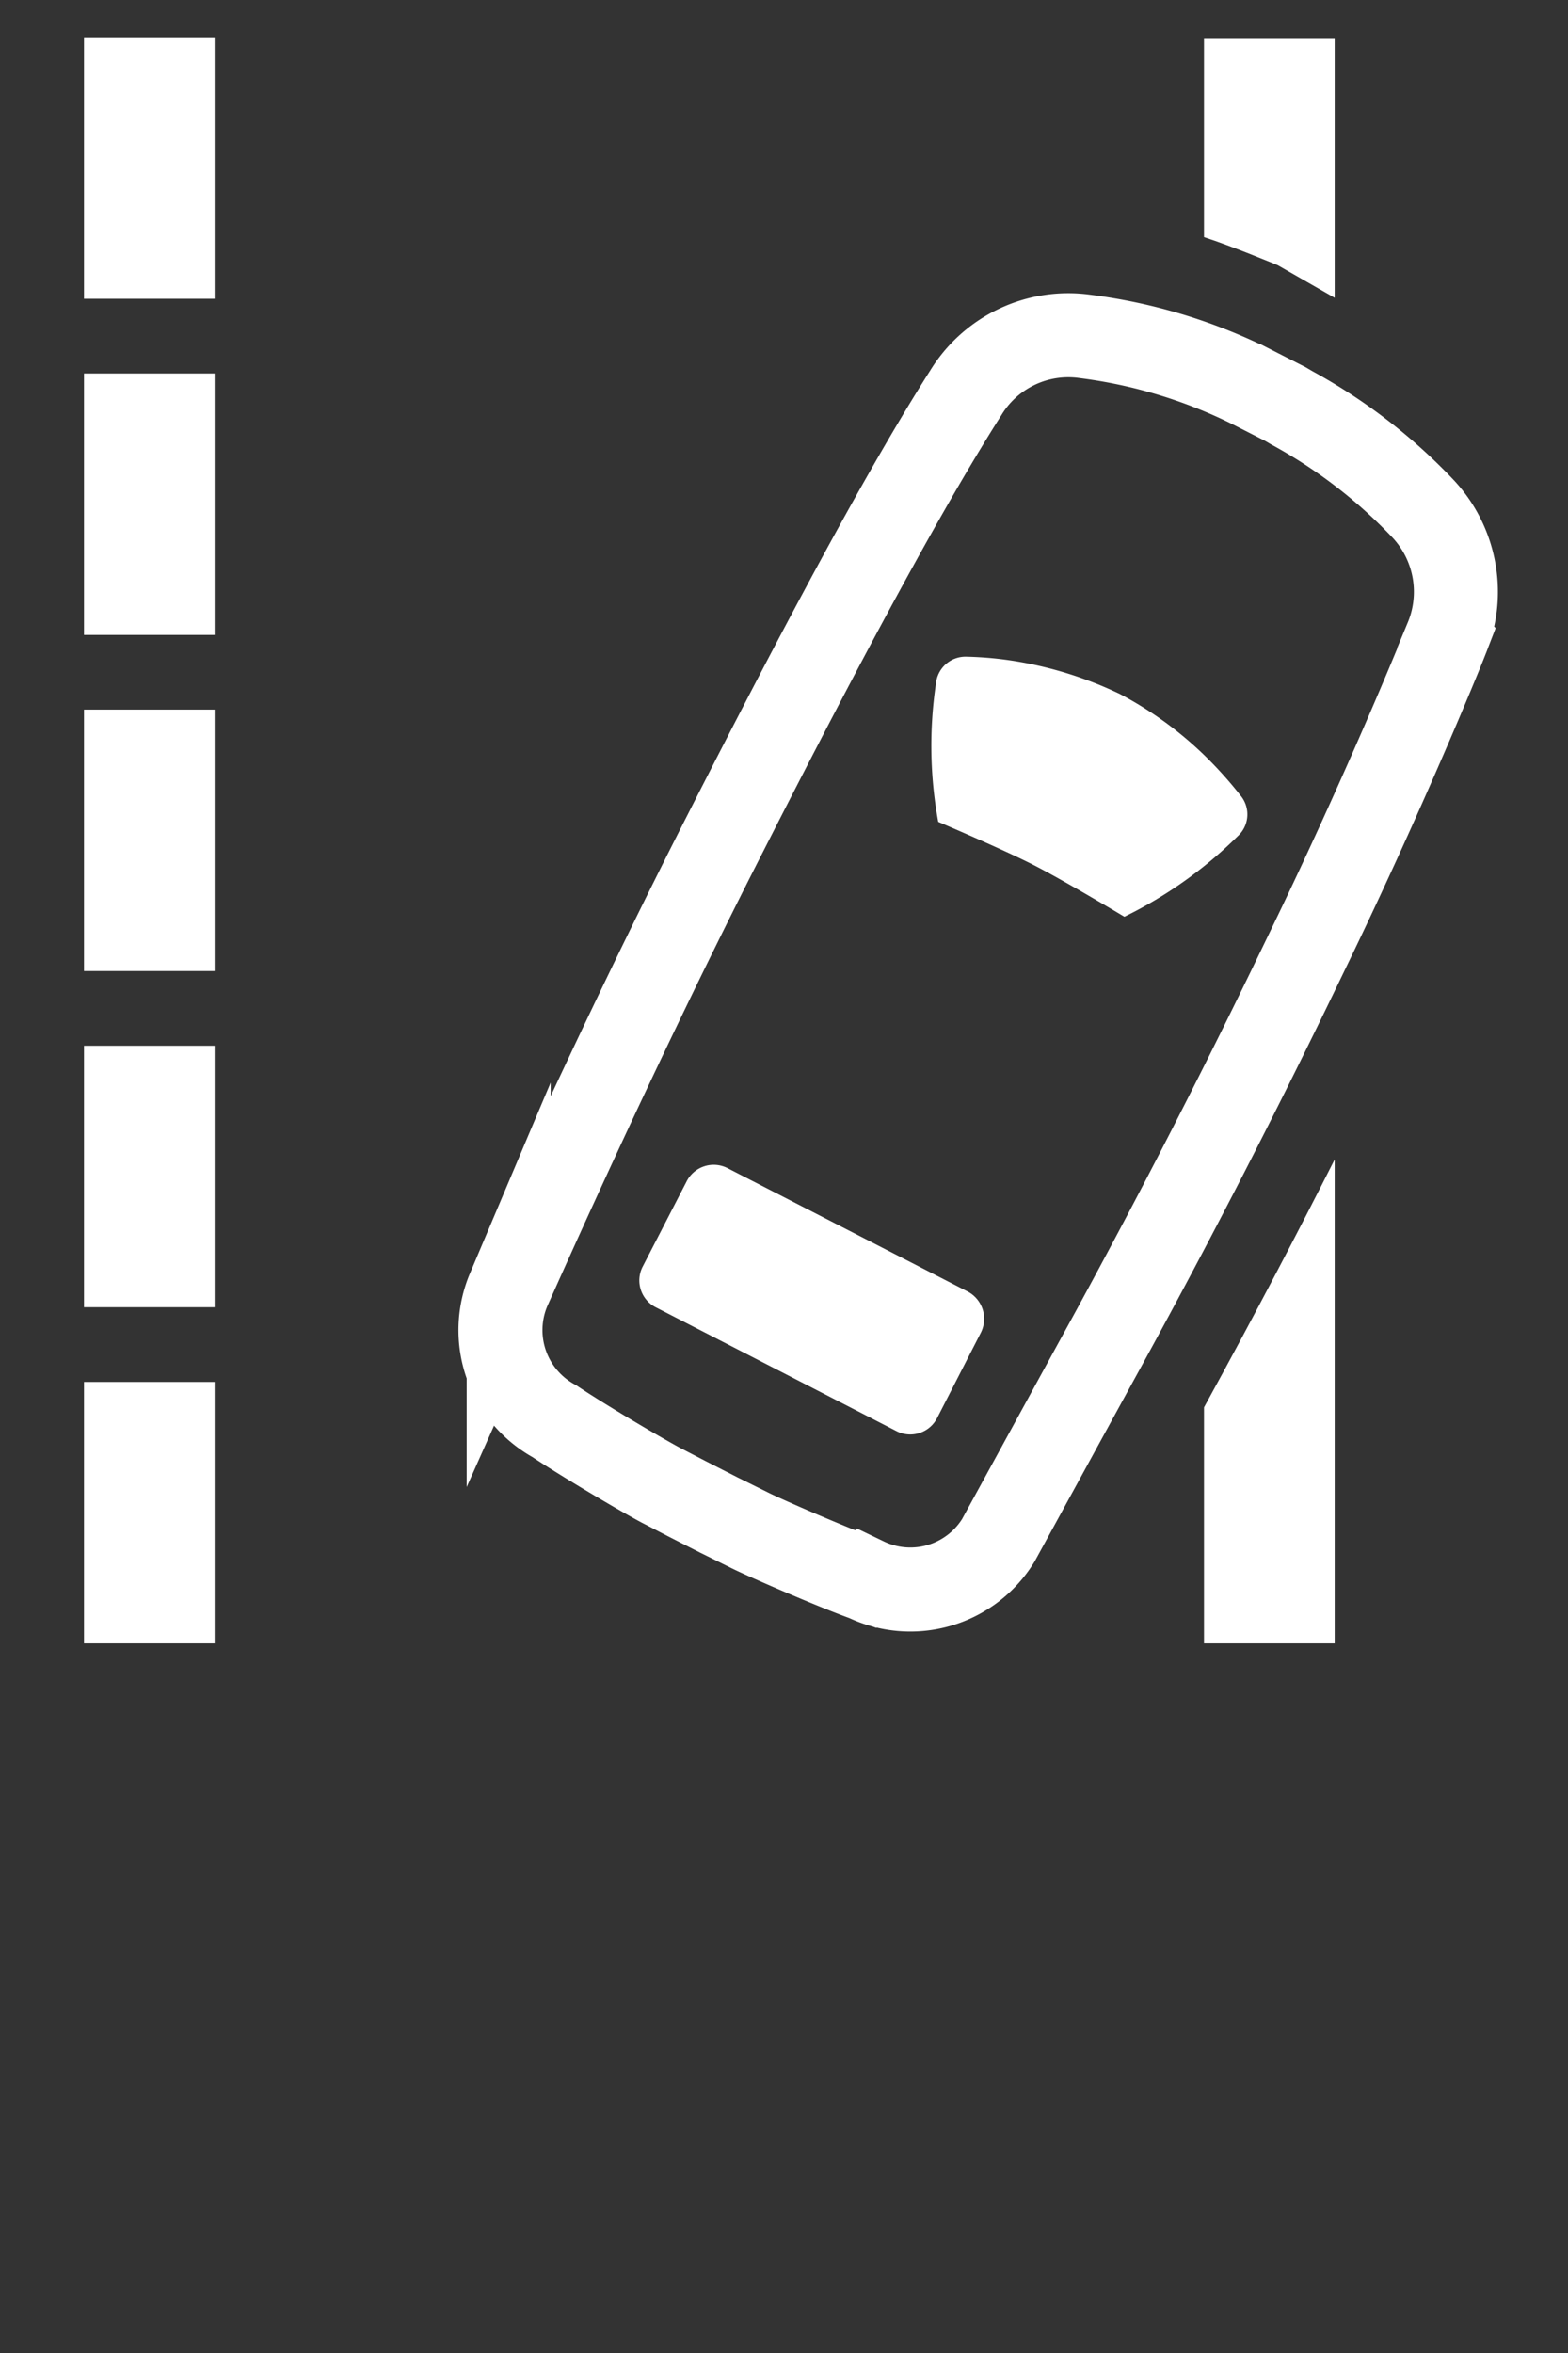 <svg id="Ebene_1" data-name="Ebene 1" xmlns="http://www.w3.org/2000/svg" viewBox="0 0 42 63"><rect x="0" y="0" width="42" height="63" fill="#333333" stroke="none"/><defs><style>.cls-1{fill:#fff;}.cls-2{fill:none;stroke:#fff;stroke-miterlimit:10;stroke-width:2.25px;}</style></defs><path class="cls-1" d="M5.75,44H2.25v-7h3.5Zm0-9H2.25v-7h3.5Zm0-9H2.25v-7h3.5Zm0-9H2.25v-7h3.5Zm0-9H2.25v-7h3.5Z"/><path class="cls-1" d="M32.25,37.681v6.319h3.5V31.044C34.787,32.948,33.626,35.175,32.25,37.681Z"/><path class="cls-1" d="M34.225,7.101l1.525.873v-6.954h-3.5V6.35C32.974,6.582,34.225,7.101,34.225,7.101Z"/><path class="cls-1" d="M33.252,21.33a10.947,10.947,0,0,0-.938-1.054A9.836,9.836,0,0,0,29.996,18.582a10.325,10.325,0,0,0-2.718-.865,9.511,9.511,0,0,0-1.402-.134.794.794,0,0,0-.805.712,11.342,11.342,0,0,0,.06,3.71s1.72.731,2.543,1.15c.841.428,2.443,1.391,2.443,1.391a11.453,11.453,0,0,0,3.032-2.153A.789.789,0,0,0,33.252,21.33ZM25.915,34.577l-6.426-3.3a.813.813,0,0,0-1.096.351L17.214,33.913a.808.808,0,0,0,.366,1.096l6.421,3.302a.809.809,0,0,0,1.099-.342l1.174-2.291A.825.825,0,0,0,25.915,34.577Z"/><path class="cls-2" d="M38.104,13.608a14.204,14.204,0,0,0-3.505-2.69c-.094-.055-.169-.099-.169-.099l-.947-.483A13.923,13.923,0,0,0,29.056,9.007a3.215,3.215,0,0,0-3.185,1.509c-1.979,3.107-4.619,8.214-6.487,11.881-2.182,4.283-4.183,8.598-5.759,12.132a2.78,2.78,0,0,0,1.224,3.522c.842.564,2.527,1.551,2.916,1.747,0,0,.619.321.628.326l.871.444.173.085.632.313c.362.184,2.176.977,3.116,1.318a2.766,2.766,0,0,0,3.555-1.042l2.616-4.781c2.657-4.826,4.515-8.615,5.685-11.046,1.958-4.037,3.482-7.736,3.708-8.321A3.253,3.253,0,0,0,38.104,13.608Z"/></svg>